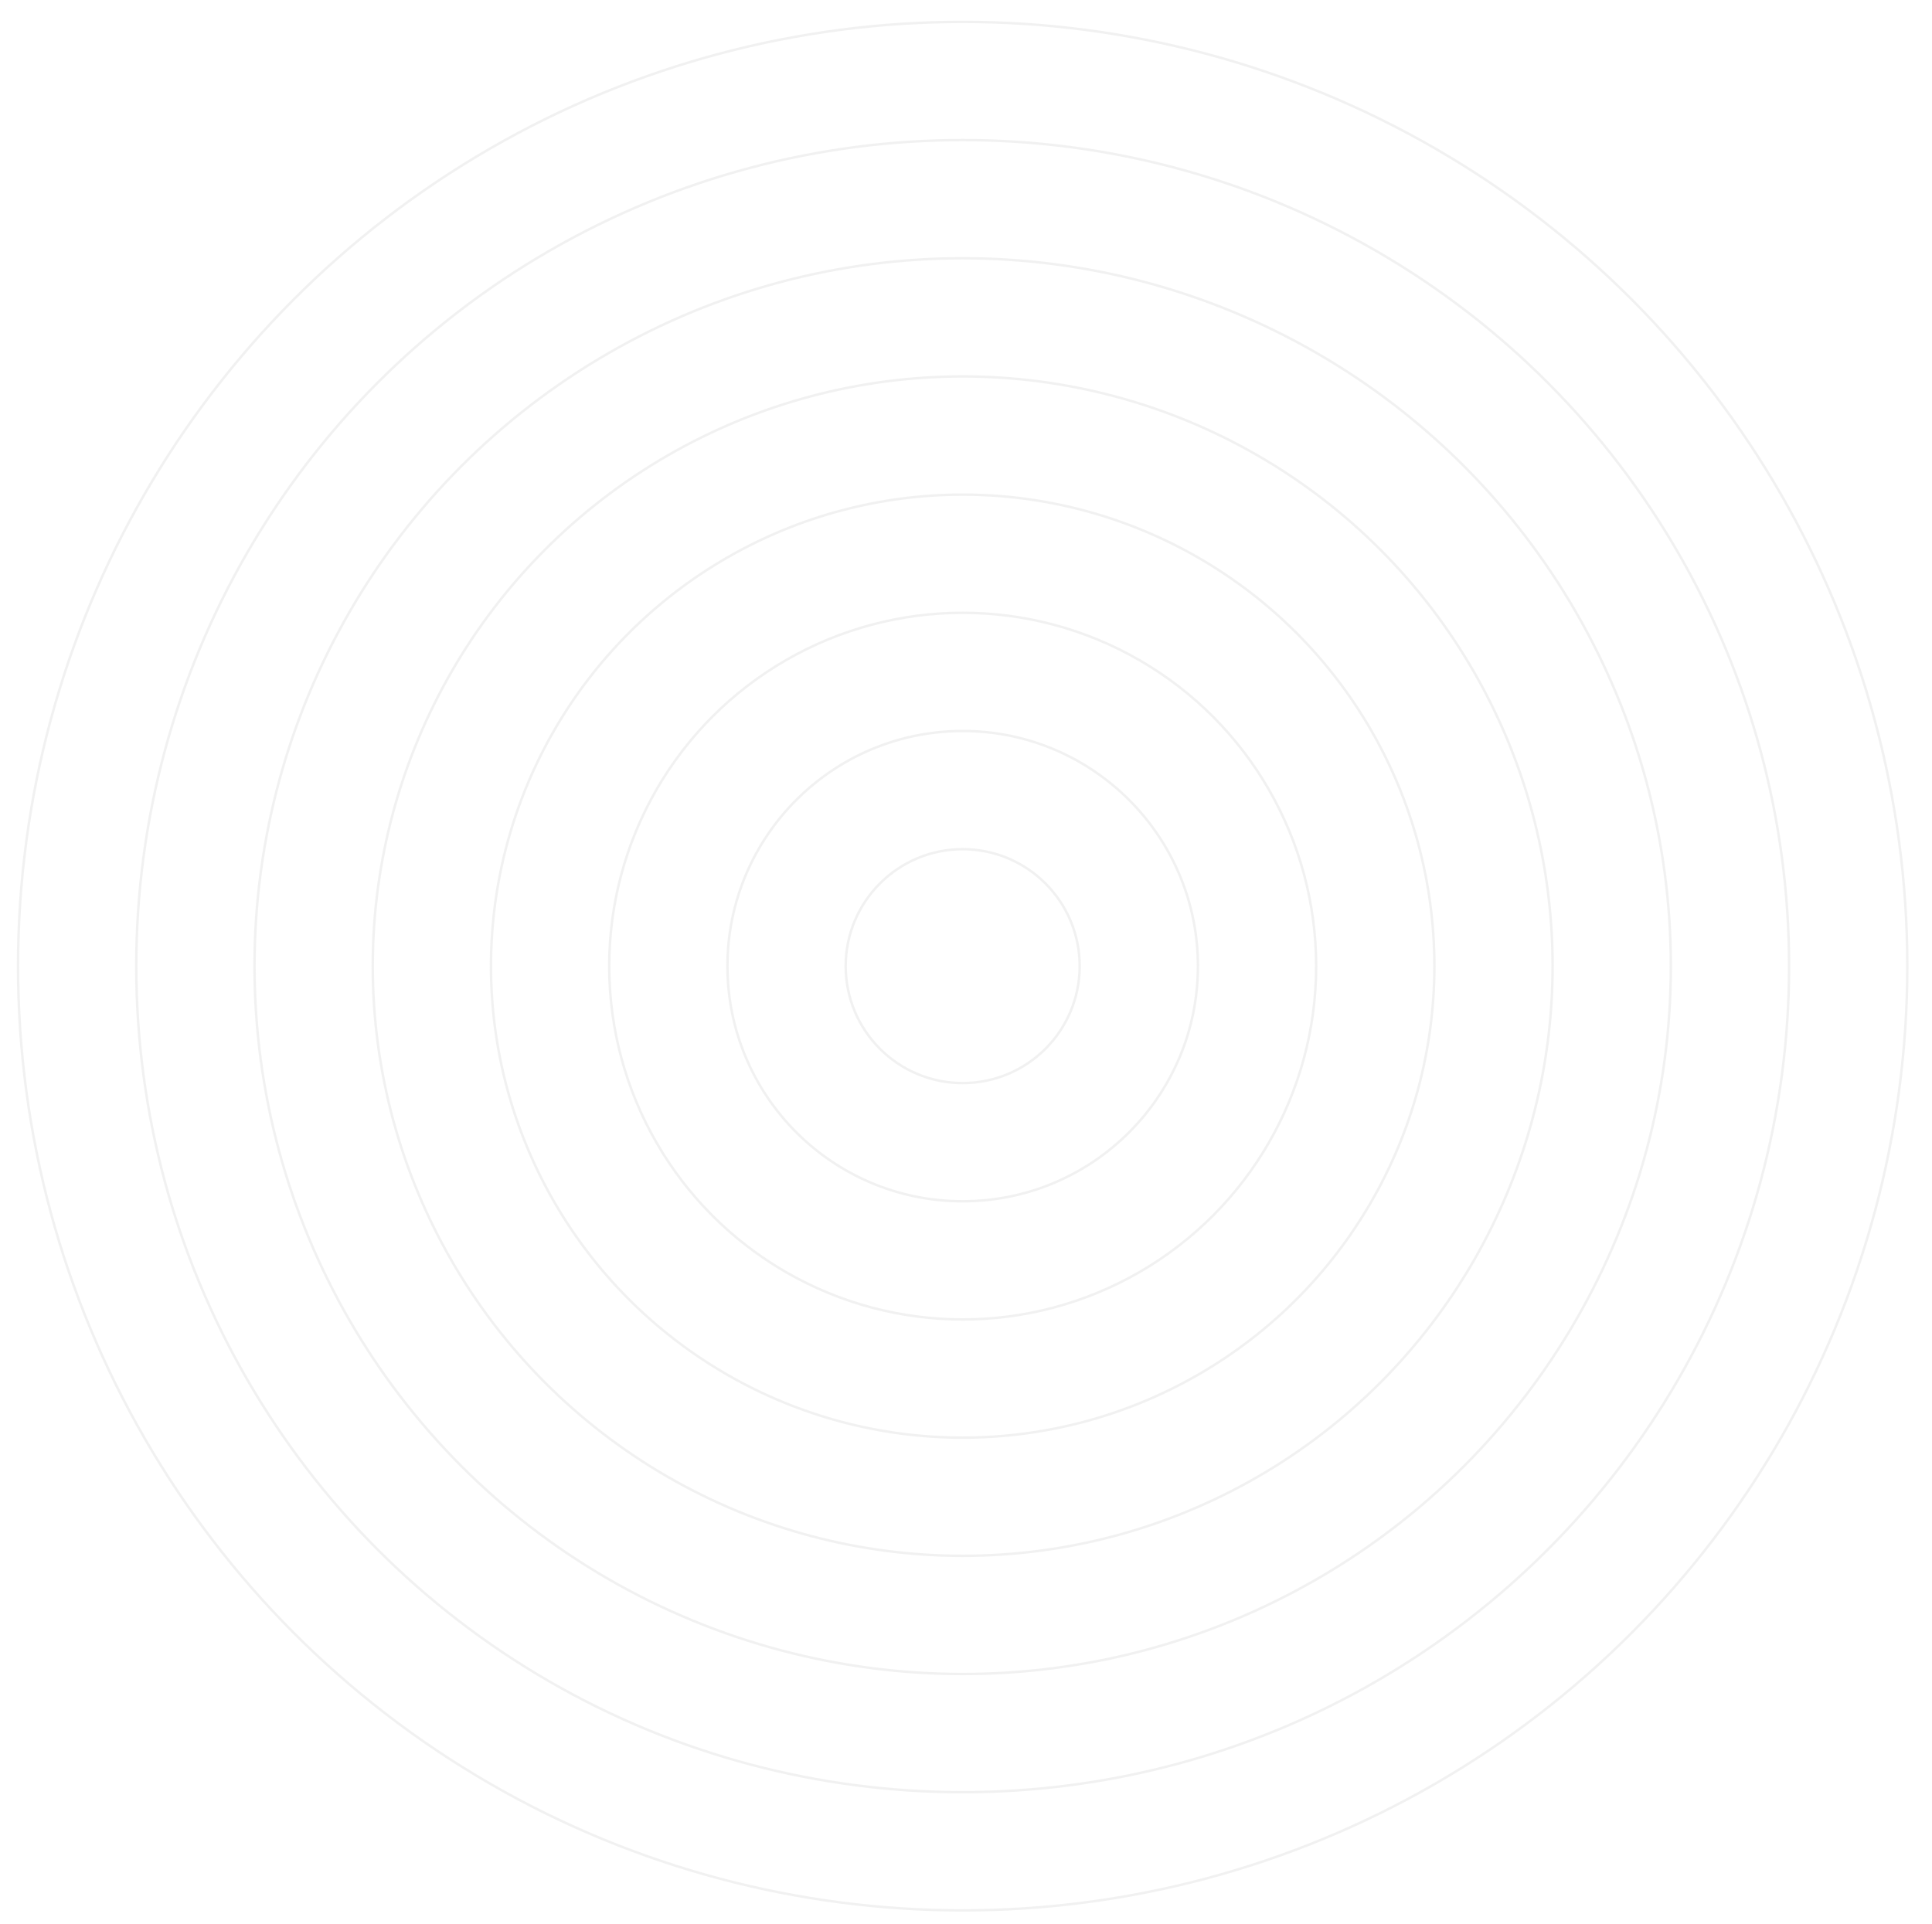 <?xml version="1.0" encoding="UTF-8" standalone="no"?>
<!DOCTYPE svg PUBLIC "-//W3C//DTD SVG 1.1//EN" "http://www.w3.org/Graphics/SVG/1.1/DTD/svg11.dtd">
<svg width="100%" height="100%" viewBox="0 0 2560 2550" version="1.1" xmlns="http://www.w3.org/2000/svg" xmlns:xlink="http://www.w3.org/1999/xlink" xml:space="preserve" xmlns:serif="http://www.serif.com/" style="fill-rule:evenodd;clip-rule:evenodd;">
    <g id="Artboard1" transform="matrix(0.776,0,0,1,0,0)">
        <rect x="0" y="0" width="3300" height="2550" style="fill:none;"/>
        <g transform="matrix(1.289,0,0,1,685.781,891)">
            <g opacity="0.5">
                <g transform="matrix(3.263,0,0,3.263,-1606.12,-863.632)">
                    <circle cx="720" cy="384" r="47.5" style="fill:none;stroke:rgb(201,201,201);stroke-opacity:0.5;stroke-width:1px;"/>
                    <circle cx="720" cy="384" r="95.5" style="fill:none;stroke:rgb(201,201,201);stroke-opacity:0.5;stroke-width:1px;"/>
                    <circle cx="720" cy="384" r="143.5" style="fill:none;stroke:rgb(201,201,201);stroke-opacity:0.5;stroke-width:1px;"/>
                    <circle cx="720" cy="384" r="191.5" style="fill:none;stroke:rgb(201,201,201);stroke-opacity:0.5;stroke-width:1px;"/>
                    <circle cx="720" cy="384" r="239.5" style="fill:none;stroke:rgb(201,201,201);stroke-opacity:0.5;stroke-width:1px;"/>
                    <circle cx="720" cy="384" r="287.5" style="fill:none;stroke:rgb(201,201,201);stroke-opacity:0.5;stroke-width:1px;"/>
                    <circle cx="720" cy="384" r="335.5" style="fill:none;stroke:rgb(201,201,201);stroke-opacity:0.5;stroke-width:1px;"/>
                    <circle cx="720" cy="384" r="383.5" style="fill:none;stroke:rgb(201,201,201);stroke-opacity:0.5;stroke-width:1px;"/>
                </g>
            </g>
        </g>
    </g>
</svg>
